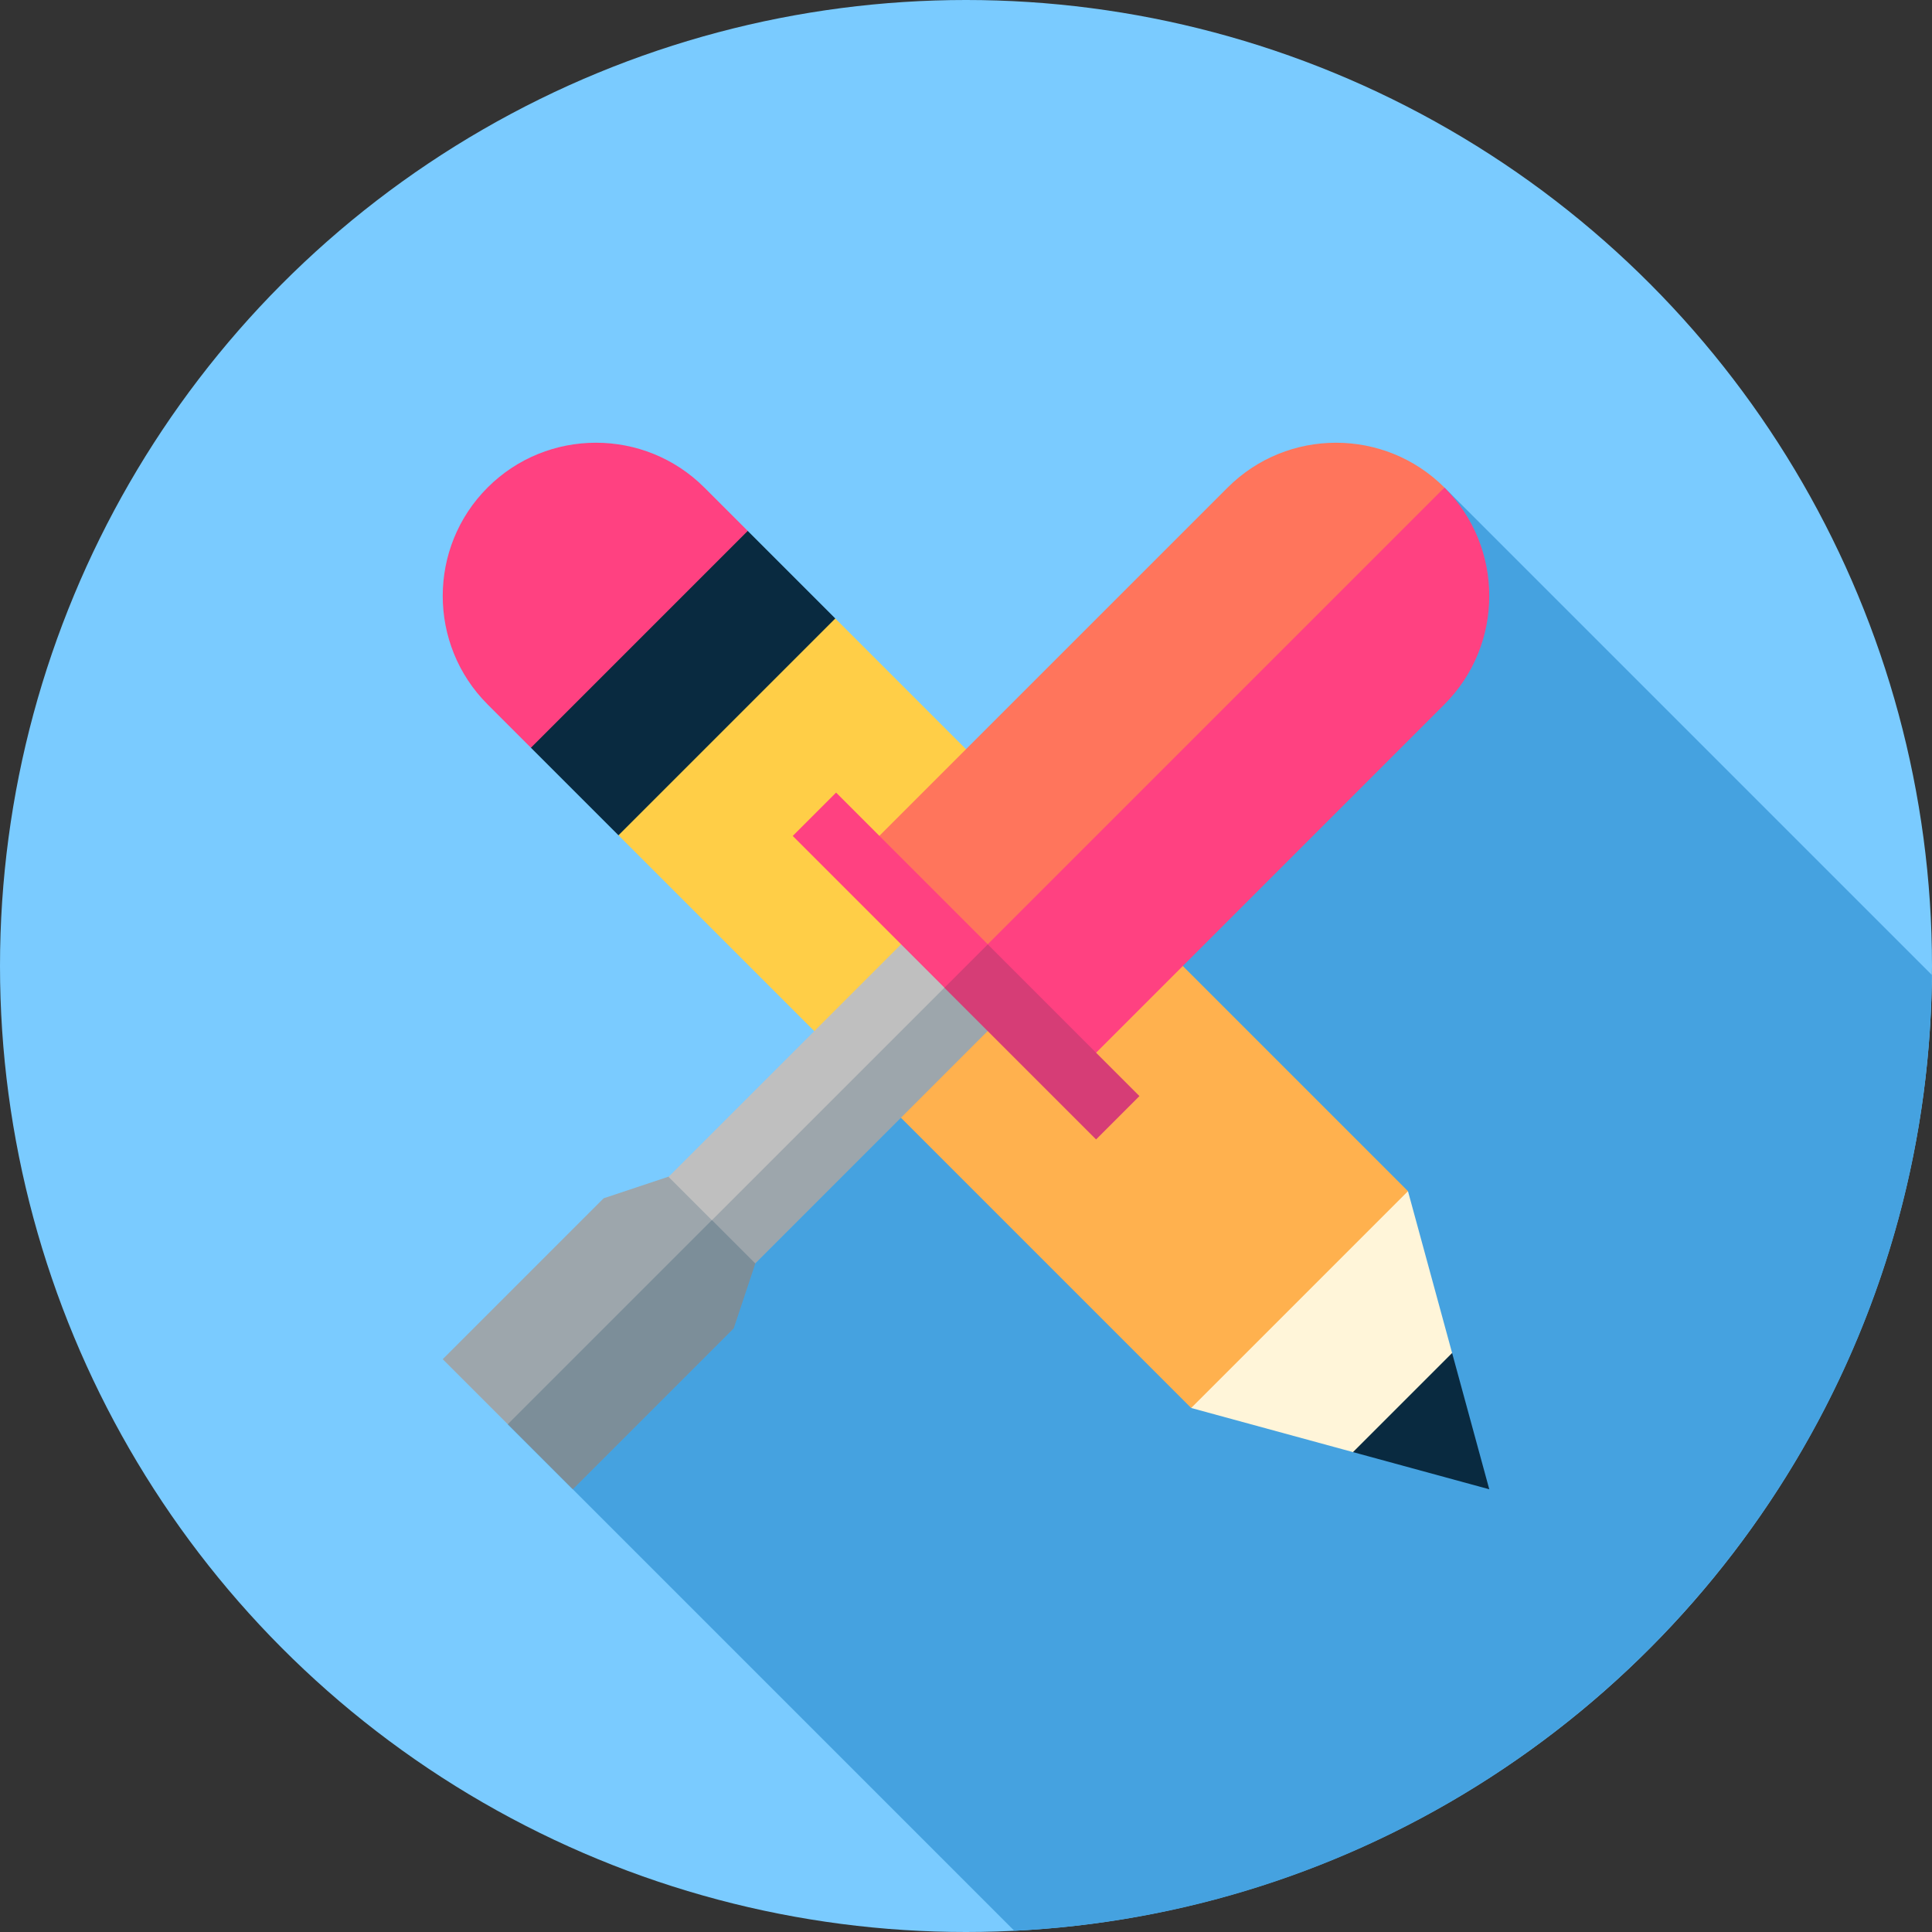 <?xml version="1.0" encoding="iso-8859-1"?>
<!-- Generator: Adobe Illustrator 19.0.0, SVG Export Plug-In . SVG Version: 6.00 Build 0)  -->
<svg version="1.1" id="Capa_1" xmlns="http://www.w3.org/2000/svg" xmlns:xlink="http://www.w3.org/1999/xlink" x="0px" y="0px"
	 viewBox="0 0 512 512" style="enable-background:new 0 0 512 512;" xml:space="preserve">
<rect x="0" y="0" width="512" height="512" fill="#333333" stroke="none"/>
<circle style="fill:#7ACBFF;" cx="256" cy="256" r="256"/>
<path style="fill:#45A2E0;" d="M511.97,258.384L382.793,129.207l-248.23,248.229L268.807,511.68
	C403.454,505.046,510.727,394.383,511.97,258.384z"/>
<polygon style="fill:#092A40;" points="384.824,358.558 360.2,360.2 358.558,384.824 394.673,394.673 "/>
<polygon style="fill:#FFF5D9;" points="373.127,315.672 325.248,325.248 315.672,373.127 358.558,384.824 384.824,358.558 "/>
<polygon style="fill:#FFB14E;" points="284.087,226.632 236.208,236.208 226.632,284.087 315.672,373.128 373.127,315.672 "/>
<polygon style="fill:#FFCE47;" points="221.356,163.901 173.477,173.477 163.901,221.356 226.632,284.087 284.087,226.632 "/>
<polygon style="fill:#BFBFBF;" points="140.553,198.008 198.008,140.553 150.129,150.129 "/>
<polygon style="fill:#092A40;" points="198.153,140.698 145.458,145.458 140.698,198.153 163.901,221.356 221.356,163.901 "/>
<g>
	<path style="fill:#FF4181;" d="M186.662,129.207c-15.841-15.841-41.615-15.841-57.455,0s-15.841,41.615,0,57.455l11.491,11.491
		l57.455-57.455L186.662,129.207z"/>
	<path style="fill:#FF4181;" d="M382.793,186.662c15.841-15.841,15.841-41.615,0-57.455L244.528,244.49l40.219,40.219
		L382.793,186.662z"/>
</g>
<path style="fill:#FF755C;" d="M325.338,129.207l-98.046,98.047l28.727,28.727l126.774-126.774
	C366.953,113.367,341.179,113.367,325.338,129.207z"/>
<polygon style="fill:#7C8E99;" points="194.445,352.028 200.175,334.819 200.145,311.855 158.736,330.282 134.563,377.437 
	151.8,394.673 "/>
<g>
	<polygon style="fill:#9DA6AC;" points="159.972,317.555 117.327,360.2 134.563,377.437 200.145,311.855 177.171,311.825 	"/>
	<polygon style="fill:#9DA6AC;" points="266.624,268.35 247.471,249.197 188.662,323.327 200.154,334.819 	"/>
</g>
<rect x="208.024" y="237.349" transform="matrix(-0.707 -0.707 0.707 -0.707 167.927 638.254)" style="fill:#BFBFBF;" width="16.253" height="93.999"/>
<polygon style="fill:#D63D76;" points="301.964,290.473 261.745,250.254 248.339,248.339 250.254,261.745 290.473,301.964 "/>
<rect x="227.756" y="207.454" transform="matrix(-0.707 0.707 -0.707 -0.707 569.476 235.9)" style="fill:#FF4181;" width="16.251" height="56.876"/>
<g>
</g>
<g>
</g>
<g>
</g>
<g>
</g>
<g>
</g>
<g>
</g>
<g>
</g>
<g>
</g>
<g>
</g>
<g>
</g>
<g>
</g>
<g>
</g>
<g>
</g>
<g>
</g>
<g>
</g>
</svg>
